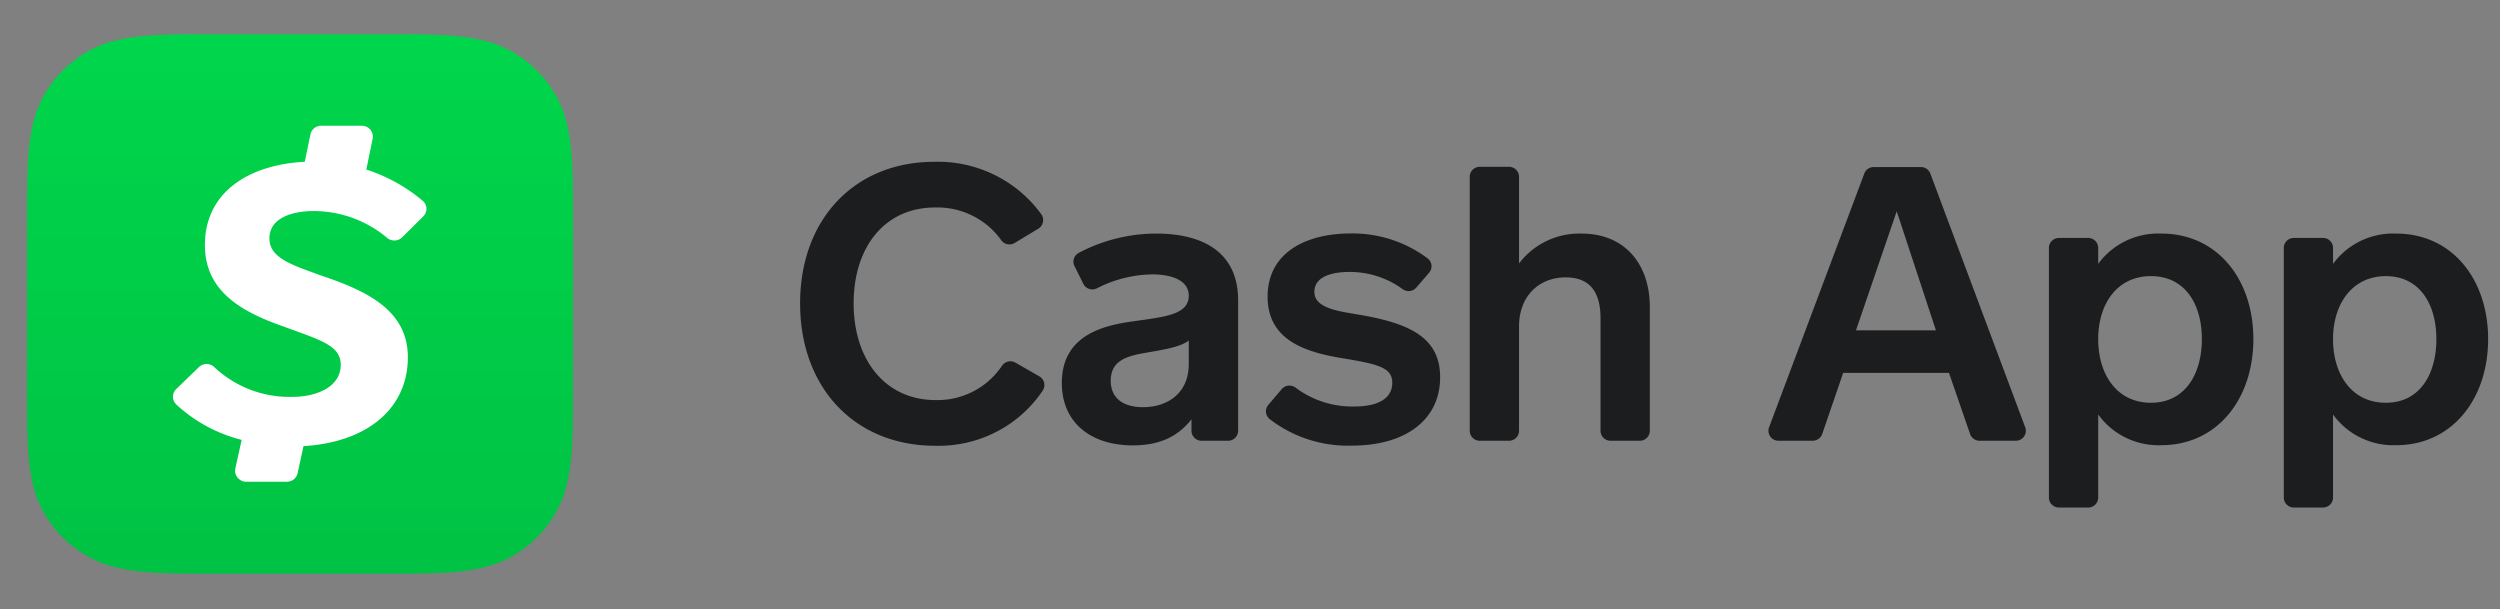 <?xml version="1.0" encoding="UTF-8" standalone="no"?>
<svg
   xmlns:dc="http://purl.org/dc/elements/1.1/"
   xmlns:cc="http://creativecommons.org/ns#"
   xmlns:rdf="http://www.w3.org/1999/02/22-rdf-syntax-ns#"
   xmlns:svg="http://www.w3.org/2000/svg"
   xmlns="http://www.w3.org/2000/svg"
   xmlns:xlink="http://www.w3.org/1999/xlink"
   xmlns:sodipodi="http://sodipodi.sourceforge.net/DTD/sodipodi-0.dtd"
   xmlns:inkscape="http://www.inkscape.org/namespaces/inkscape"
   height="195"
   width="800"
   id="Layer_1"
   data-name="Layer 1"
   viewBox="0 0 800 195"
   version="1.1"
   sodipodi:docname="CashApp.svg"
   inkscape:version="1.0rc1 (09960d6, 2020-04-09)">
  <rect x="0" y="0" width="800" height="195" fill="#808080" stroke="none"/>
  <sodipodi:namedview
     inkscape:document-rotation="0"
     pagecolor="#ffffff"
     bordercolor="#666666"
     borderopacity="1"
     objecttolerance="10"
     gridtolerance="10"
     guidetolerance="10"
     inkscape:pageopacity="0"
     inkscape:pageshadow="2"
     inkscape:window-width="1792"
     inkscape:window-height="991"
     id="namedview904"
     showgrid="false"
     inkscape:zoom="1.3577017"
     inkscape:cx="416.99253"
     inkscape:cy="199.3481"
     inkscape:window-x="0"
     inkscape:window-y="25"
     inkscape:window-maximized="0"
     inkscape:current-layer="Layer_1" />
  <defs
     id="defs896">
    <style
       id="style869">.cls-1{fill:#1c1d1f;}.cls-2{fill-rule:evenodd;fill:url(#New_Gradient_Swatch_2);}.cls-3{fill:#fff;}</style>
    <linearGradient
       id="New_Gradient_Swatch_2"
       x1="43.2"
       y1="86.4"
       x2="43.2"
       gradientUnits="userSpaceOnUse">
      <stop
         offset="0"
         stop-color="#00c244"
         id="stop871" />
      <stop
         offset="1"
         stop-color="#00d64b"
         id="stop873" />
    </linearGradient>
    <symbol
       id="RGB_Cash_App"
       data-name="RGB Cash App"
       viewBox="0 0 267.44 55.4">
      <path
         inkscape:connector-curvature="0"
         class="cls-1"
         d="M 34,13 A 1.59,1.59 0 0 1 31.88,12.59 12.36,12.36 0 0 0 21.4,7.32 c -8,0 -12.92,6.33 -12.92,15.37 0,9.04 5,15.49 13,15.49 A 12.24,12.24 0 0 0 32,32.65 1.6,1.6 0 0 1 34.11,32.18 l 3.79,2.2 a 1.61,1.61 0 0 1 0.5,2.33 19.77,19.77 0 0 1 -17,8.79 C 8.67,45.5 0,36.22 0,22.69 0,9.16 8.67,0 21.27,0 a 20.15,20.15 0 0 1 16.92,8.38 1.62,1.62 0 0 1 -0.44,2.33 z"
         id="path876" />
      <path
         inkscape:connector-curvature="0"
         class="cls-1"
         d="m 62,43.1 v -1.84 c -2,2.58 -4.8,4.18 -9.29,4.18 -6.64,0 -11.25,-3.63 -11.25,-10 0,-7.93 7.07,-9.29 11.44,-9.9 4.67,-0.68 8.67,-1 8.67,-4.06 0,-2.71 -3.14,-3.44 -5.79,-3.44 a 19.63,19.63 0 0 0 -8.72,2.21 1.59,1.59 0 0 1 -2.19,-0.69 l -1.4,-2.84 a 1.6,1.6 0 0 1 0.66,-2.12 26.07,26.07 0 0 1 12.26,-3.1 c 7.62,0 13,3.13 13,10.7 v 20.9 a 1.6,1.6 0 0 1 -1.6,1.6 h -4.2 A 1.6,1.6 0 0 1 62,43.1 Z M 61.57,28.65 c -1.48,1.11 -4.19,1.48 -7.08,2 -2.89,0.52 -5.28,1.29 -5.28,4.43 0,2.89 2.09,4.24 5.1,4.24 3.75,0 7.26,-2.09 7.26,-6.95 z"
         id="path878" />
      <path
         inkscape:connector-curvature="0"
         class="cls-1"
         d="m 76.3,36.42 a 1.6,1.6 0 0 1 2.22,-0.21 14.83,14.83 0 0 0 9.29,3 c 3.45,0 6,-1.11 6,-3.81 0,-2.46 -2.34,-3 -8,-3.94 -6,-1 -11.75,-3 -11.75,-9.84 0,-7.13 6.15,-10.14 13.16,-10.14 a 19.67,19.67 0 0 1 12.19,4 1.59,1.59 0 0 1 0.22,2.31 l -2,2.35 A 1.61,1.61 0 0 1 95.43,20.39 14.09,14.09 0 0 0 87,17.65 c -3,0 -5.53,0.86 -5.53,3.19 0,2.59 3.63,3.08 7.26,3.69 7.74,1.36 12.66,3.57 12.66,10 0,6.77 -5.41,10.95 -14,10.95 a 20.14,20.14 0 0 1 -13,-4.25 1.61,1.61 0 0 1 -0.21,-2.29 z"
         id="path880" />
      <path
         inkscape:connector-curvature="0"
         class="cls-1"
         d="M 106.08,43.1 V 2.4 a 1.6,1.6 0 0 1 1.6,-1.6 h 4.61 a 1.6,1.6 0 0 1 1.6,1.6 v 13.89 a 11.94,11.94 0 0 1 9.9,-4.79 c 6.83,0 10.82,4.86 10.82,11.8 v 19.8 a 1.6,1.6 0 0 1 -1.6,1.6 h -4.61 a 1.6,1.6 0 0 1 -1.6,-1.6 v -18 c 0,-3.45 -1.1,-6.58 -5.53,-6.58 -4.18,0 -7.38,2.95 -7.38,7.87 V 43.1 a 1.6,1.6 0 0 1 -1.6,1.6 h -4.61 a 1.6,1.6 0 0 1 -1.6,-1.6 z"
         id="path882" />
      <path
         inkscape:connector-curvature="0"
         class="cls-1"
         d="M 185.34,43.61 182,33.82 h -16.76 l -3.32,9.79 A 1.6,1.6 0 0 1 160.4,44.7 H 155 a 1.6,1.6 0 0 1 -1.5,-2.16 l 15.1,-40.7 a 1.6,1.6 0 0 1 1.5,-1 h 7.43 a 1.6,1.6 0 0 1 1.5,1 l 15.05,40.71 a 1.6,1.6 0 0 1 -1.5,2.15 h -5.72 a 1.6,1.6 0 0 1 -1.52,-1.09 z M 173.72,7.93 167.27,27 h 12.66 z"
         id="path884" />
      <path
         inkscape:connector-curvature="0"
         class="cls-1"
         d="m 205.64,13.84 v 2.52 a 11.72,11.72 0 0 1 10,-4.86 c 8.86,0 14.58,7.32 14.58,16.91 0,9.59 -5.72,17 -14.58,17 a 11.73,11.73 0 0 1 -10,-4.92 V 53.8 a 1.6,1.6 0 0 1 -1.6,1.6 h -4.61 a 1.6,1.6 0 0 1 -1.6,-1.6 v -40 a 1.6,1.6 0 0 1 1.6,-1.6 H 204 a 1.6,1.6 0 0 1 1.64,1.64 z M 214,38.61 c 5.41,0 8.06,-4.61 8.06,-10.2 0,-5.59 -2.65,-10.09 -8.06,-10.09 -5.41,0 -8.36,4.49 -8.36,10.09 0,5.6 2.89,10.2 8.36,10.2 z"
         id="path886" />
      <path
         inkscape:connector-curvature="0"
         class="cls-1"
         d="m 242.84,13.84 v 2.52 a 11.75,11.75 0 0 1 10,-4.86 c 8.85,0 14.57,7.32 14.57,16.91 0,9.59 -5.72,17 -14.57,17 a 11.76,11.76 0 0 1 -10,-4.92 V 53.8 a 1.6,1.6 0 0 1 -1.6,1.6 h -4.6 a 1.6,1.6 0 0 1 -1.6,-1.6 v -40 a 1.59,1.59 0 0 1 1.6,-1.6 h 4.6 a 1.59,1.59 0 0 1 1.6,1.64 z m 8.37,24.77 c 5.41,0 8,-4.61 8,-10.2 0,-5.59 -2.64,-10.09 -8,-10.09 -5.36,0 -8.37,4.49 -8.37,10.09 0,5.6 2.9,10.2 8.37,10.2 z"
         id="path888" />
    </symbol>
    <symbol
       id="RGB_Dollar"
       data-name="RGB Dollar"
       viewBox="0 0 86.4 86.4">
      <path
         inkscape:connector-curvature="0"
         class="cls-2"
         d="M 56.28,0 C 65,0 69.29,0 74,1.48 a 18.34,18.34 0 0 1 11,11 c 1.48,4.67 1.48,9 1.48,17.68 v 26.12 c 0,8.67 0,13 -1.48,17.68 a 18.34,18.34 0 0 1 -11,11 c -4.67,1.48 -9,1.48 -17.68,1.48 h -26.2 c -8.67,0 -13,0 -17.68,-1.48 a 18.34,18.34 0 0 1 -11,-11 C 0,69.29 0,65 0,56.28 V 30.12 c 0,-8.67 0,-13 1.48,-17.68 a 18.34,18.34 0 0 1 11,-11 C 17.11,0 21.45,0 30.12,0 Z"
         id="path891" />
      <path
         inkscape:connector-curvature="0"
         class="cls-3"
         d="m 45.4,28.33 a 18,18 0 0 1 11.6,4.26 1.77,1.77 0 0 0 2.43,-0.05 l 3.34,-3.35 a 1.71,1.71 0 0 0 -0.09,-2.51 26.48,26.48 0 0 0 -8.93,-5 l 1,-4.93 A 1.74,1.74 0 0 0 53.04,14.66 H 46.61 A 1.75,1.75 0 0 0 44.9,16.03 L 44,20.44 c -8.56,0.42 -15.82,4.66 -15.82,13.35 0,7.51 6,10.74 12.34,13 6,2.23 9.18,3.06 9.18,6.2 0,3.14 -3.17,5.12 -7.84,5.12 a 17.26,17.26 0 0 1 -12.19,-4.77 1.74,1.74 0 0 0 -2.44,0 l -3.58,3.5 a 1.73,1.73 0 0 0 0,2.49 A 23.71,23.71 0 0 0 34,65 l -1,4.57 a 1.78,1.78 0 0 0 1.7,2.14 h 6.45 a 1.75,1.75 0 0 0 1.72,-1.38 L 43.8,66 C 54.06,65.37 60.33,59.85 60.33,51.77 60.33,44.33 54.08,41.19 46.49,38.63 42.15,37 38.4,35.93 38.4,32.71 c 0,-3.22 3.5,-4.38 7,-4.38 z"
         id="path893" />

    </symbol>
  </defs>
  <title
     id="title898">Cash App - Dollar - Full</title>
  <use
     width="267.44"
     height="55.4"
     transform="matrix(2.02,0,0,1.997,256.034,51.777)"
     xlink:href="#RGB_Cash_App"
     id="use900"
     x="0"
     y="0" />
  <use
     id="RGB_Dollar-3"
     data-name="RGB Dollar"
     width="86.4"
     height="86.4"
     transform="matrix(2.02,0,0,1.997,8.645,10.96)"
     xlink:href="#RGB_Dollar"
     x="0"
     y="0" />
</svg>
